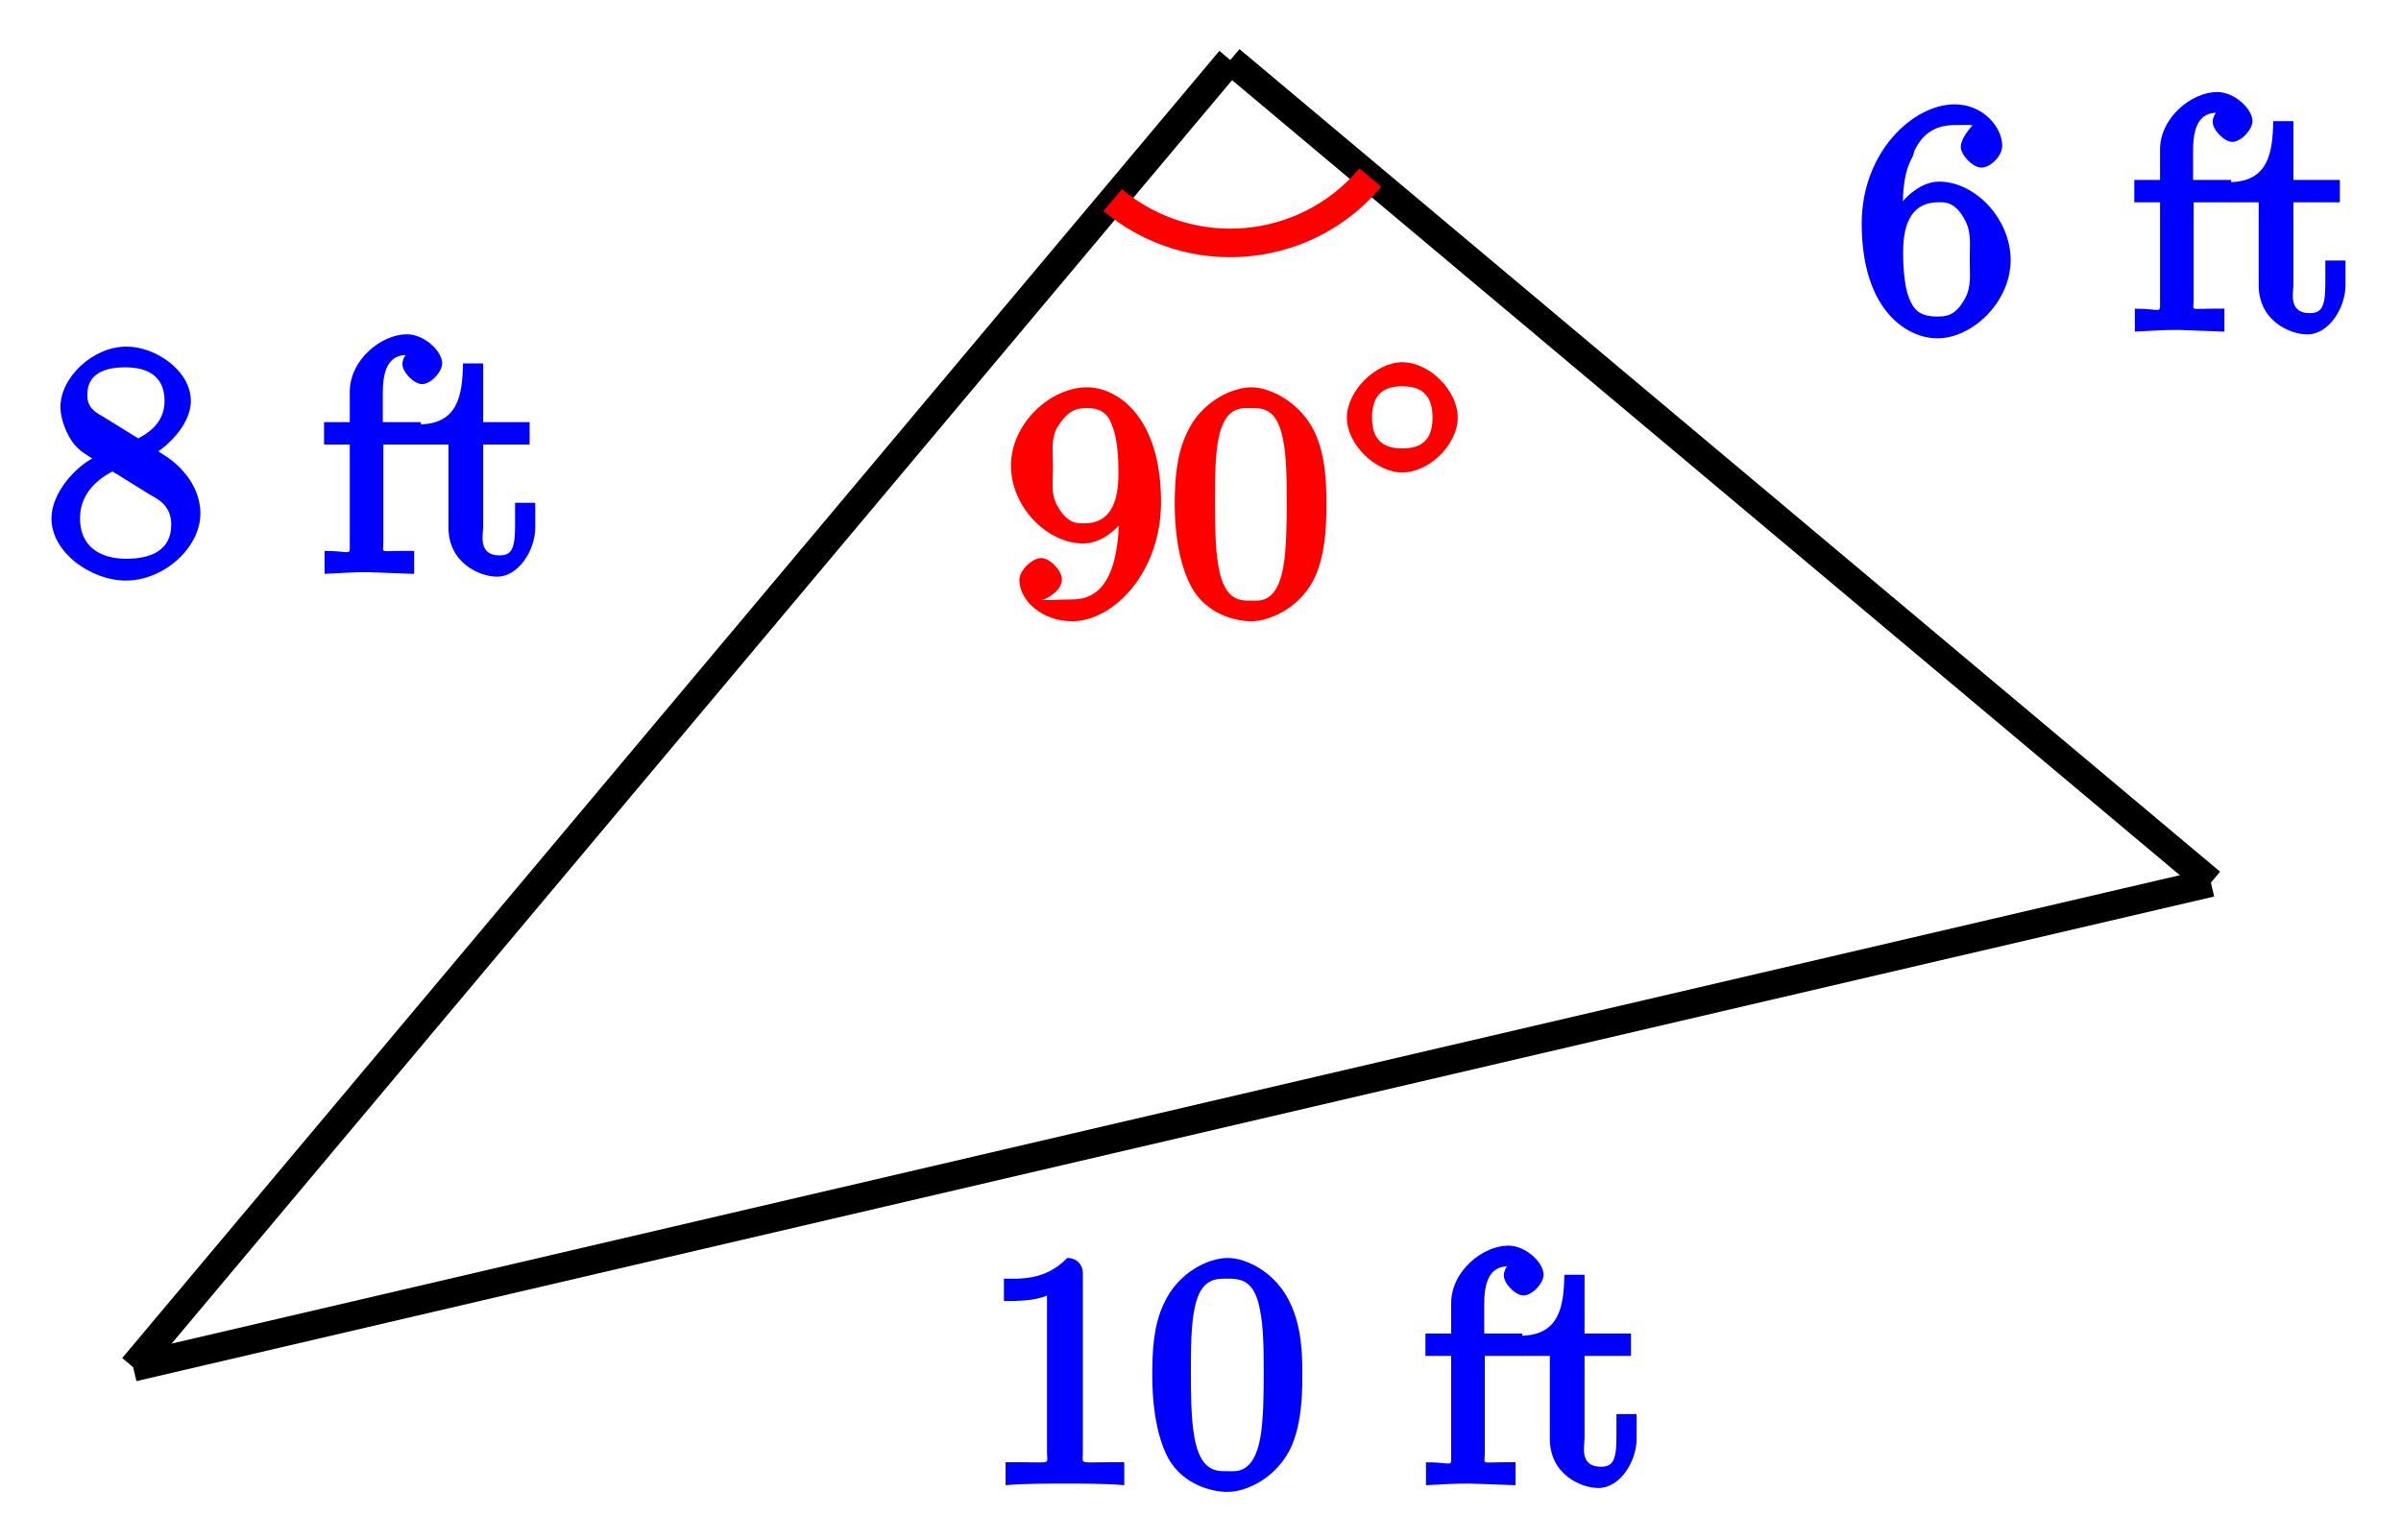 <?xml version="1.0" encoding="UTF-8"?>
<svg xmlns="http://www.w3.org/2000/svg" xmlns:xlink="http://www.w3.org/1999/xlink" width="67pt" height="43pt" viewBox="0 0 67 43" version="1.1">
<defs>
<g>
<symbol overflow="visible" id="glyph0-0">
<path style="stroke:none;" d=""/>
</symbol>
<symbol overflow="visible" id="glyph0-1">
<path style="stroke:none;" d="M 4.031 -0.172 L 4.031 -0.625 L 3.594 -0.625 C 2.75 -0.625 2.875 -0.562 2.875 -0.891 L 2.875 -5.906 C 2.875 -6.125 2.719 -6.328 2.438 -6.328 C 1.828 -5.688 1.109 -5.75 0.672 -5.75 L 0.672 -5.125 C 1 -5.125 1.547 -5.125 1.875 -5.281 L 1.875 -0.891 C 1.875 -0.562 2.016 -0.625 1.172 -0.625 L 0.719 -0.625 L 0.719 0.016 C 1.203 -0.031 2.016 -0.031 2.375 -0.031 C 2.75 -0.031 3.547 -0.031 4.031 0.016 Z M 4.031 -0.172 "/>
</symbol>
<symbol overflow="visible" id="glyph0-2">
<path style="stroke:none;" d="M 4.391 -3.047 C 4.391 -3.641 4.375 -4.406 4.047 -5.078 C 3.656 -5.922 2.828 -6.328 2.312 -6.328 C 1.766 -6.328 0.922 -5.922 0.531 -5.062 C 0.234 -4.453 0.203 -3.719 0.203 -3.047 C 0.203 -2.453 0.266 -1.469 0.641 -0.75 C 1.062 0.016 1.891 0.203 2.297 0.203 C 2.875 0.203 3.688 -0.219 4.078 -1.047 C 4.344 -1.656 4.391 -2.328 4.391 -3.047 Z M 3.312 -3.141 C 3.312 -2.594 3.312 -1.844 3.219 -1.312 C 3.031 -0.281 2.531 -0.375 2.312 -0.375 C 2.031 -0.375 1.547 -0.328 1.375 -1.344 C 1.281 -1.859 1.281 -2.641 1.281 -3.141 C 1.281 -3.766 1.281 -4.469 1.391 -4.953 C 1.562 -5.766 1.984 -5.75 2.297 -5.75 C 2.641 -5.75 3.047 -5.734 3.203 -4.906 C 3.312 -4.406 3.312 -3.719 3.312 -3.141 Z M 3.312 -3.141 "/>
</symbol>
<symbol overflow="visible" id="glyph0-3">
<path style="stroke:none;" d="M 3.438 -5.859 C 3.438 -6.203 2.938 -6.672 2.453 -6.672 C 1.75 -6.672 0.859 -5.969 0.859 -5.062 L 0.859 -4.219 L 0.141 -4.219 L 0.141 -3.594 L 0.859 -3.594 L 0.859 -0.859 C 0.859 -0.453 0.922 -0.625 0.156 -0.625 L 0.156 0.016 C 0.797 -0.016 0.922 -0.031 1.375 -0.031 L 2.656 0.016 L 2.656 -0.625 L 2.328 -0.625 C 1.672 -0.625 1.797 -0.547 1.797 -0.875 L 1.797 -3.594 L 2.844 -3.594 L 2.844 -4.219 L 1.781 -4.219 L 1.781 -5.047 C 1.781 -5.859 2.062 -6.094 2.453 -6.094 C 2.531 -6.094 2.625 -6.078 2.719 -6.047 L 2.719 -6.391 C 2.625 -6.359 2.328 -6.078 2.328 -5.844 C 2.328 -5.609 2.656 -5.281 2.875 -5.281 C 3.125 -5.281 3.438 -5.625 3.438 -5.859 Z M 3.438 -5.859 "/>
</symbol>
<symbol overflow="visible" id="glyph0-4">
<path style="stroke:none;" d="M 3.219 -1.281 L 3.219 -1.969 L 2.656 -1.969 L 2.656 -1.312 C 2.656 -0.641 2.531 -0.5 2.219 -0.5 C 1.609 -0.5 1.766 -1.109 1.766 -1.281 L 1.766 -3.594 L 3.062 -3.594 L 3.062 -4.219 L 1.766 -4.219 L 1.766 -5.859 L 1.203 -5.859 C 1.188 -4.938 1.047 -4.188 0.016 -4.156 L 0.016 -3.594 L 0.797 -3.594 L 0.797 -1.281 C 0.797 -0.281 1.672 0.094 2.156 0.094 C 2.75 0.094 3.219 -0.641 3.219 -1.281 Z M 3.219 -1.281 "/>
</symbol>
<symbol overflow="visible" id="glyph0-5">
<path style="stroke:none;" d="M 4.375 -1.672 C 4.375 -2.547 3.656 -3.109 3.438 -3.25 C 3.344 -3.312 3.078 -3.484 3.203 -3.406 C 3.312 -3.469 4.109 -4.078 4.109 -4.812 C 4.109 -5.656 3.125 -6.328 2.312 -6.328 C 1.375 -6.328 0.469 -5.469 0.469 -4.641 C 0.469 -4.312 0.641 -3.859 0.859 -3.594 C 1.016 -3.422 1.062 -3.391 1.359 -3.203 C 0.922 -2.984 0.219 -2.266 0.219 -1.531 C 0.219 -0.578 1.328 0.203 2.297 0.203 C 3.344 0.203 4.375 -0.703 4.375 -1.672 Z M 3.375 -4.812 C 3.375 -4.172 2.875 -3.891 2.641 -3.766 L 1.656 -4.375 C 1.375 -4.531 1.219 -4.656 1.219 -4.984 C 1.219 -5.562 1.688 -5.75 2.281 -5.75 C 2.984 -5.75 3.375 -5.438 3.375 -4.812 Z M 3.562 -1.359 C 3.562 -0.656 3.016 -0.406 2.312 -0.406 C 1.531 -0.406 1.016 -0.781 1.016 -1.531 C 1.016 -2.172 1.422 -2.578 1.922 -2.844 L 2.953 -2.203 C 3.172 -2.078 3.562 -1.906 3.562 -1.359 Z M 3.562 -1.359 "/>
</symbol>
<symbol overflow="visible" id="glyph0-6">
<path style="stroke:none;" d="M 4.375 -1.984 C 4.375 -3.125 3.391 -4.172 2.375 -4.172 C 1.844 -4.172 1.297 -3.672 1.047 -3.141 L 1.359 -3.141 C 1.359 -4.047 1.406 -4.438 1.656 -4.906 L 1.688 -5.031 C 1.875 -5.406 2.156 -5.75 2.828 -5.75 C 3 -5.75 3.297 -5.766 3.312 -5.734 C 3.297 -5.734 2.984 -5.391 2.984 -5.141 C 2.984 -4.922 3.312 -4.562 3.562 -4.562 C 3.812 -4.562 4.141 -4.891 4.141 -5.172 C 4.141 -5.672 3.625 -6.328 2.812 -6.328 C 1.656 -6.328 0.219 -5 0.219 -3 C 0.219 -0.578 1.484 0.203 2.328 0.203 C 3.312 0.203 4.375 -0.812 4.375 -1.984 Z M 3.234 -2 C 3.234 -1.562 3.281 -1.25 3.109 -0.922 C 2.828 -0.406 2.562 -0.406 2.312 -0.406 C 1.797 -0.406 1.656 -0.641 1.547 -0.906 C 1.375 -1.312 1.375 -2.047 1.375 -2.203 C 1.375 -2.797 1.5 -3.594 2.359 -3.594 C 2.5 -3.594 2.828 -3.641 3.109 -3.078 C 3.281 -2.75 3.234 -2.438 3.234 -2 Z M 3.234 -2 "/>
</symbol>
<symbol overflow="visible" id="glyph1-0">
<path style="stroke:none;" d=""/>
</symbol>
<symbol overflow="visible" id="glyph1-1">
<path style="stroke:none;" d="M 3.219 -3 L 3.219 -2.797 C 3.219 -0.609 2.406 -0.406 1.891 -0.406 C 1.688 -0.406 1.344 -0.391 1.359 -0.391 L 1.031 -0.391 C 1.109 -0.375 1.625 -0.609 1.625 -0.969 C 1.625 -1.203 1.297 -1.562 1.047 -1.562 C 0.797 -1.562 0.438 -1.219 0.438 -0.953 C 0.438 -0.359 1.094 0.203 1.906 0.203 C 3.062 0.203 4.391 -1.156 4.391 -3.125 C 4.391 -5.547 3.141 -6.328 2.328 -6.328 C 1.297 -6.328 0.203 -5.312 0.203 -4.141 C 0.203 -3 1.203 -1.969 2.219 -1.969 C 2.875 -1.969 3.406 -2.609 3.562 -3 Z M 2.25 -2.531 C 2.094 -2.531 1.781 -2.484 1.484 -3.047 C 1.312 -3.375 1.375 -3.688 1.375 -4.125 C 1.375 -4.562 1.312 -4.875 1.5 -5.219 C 1.781 -5.672 2.016 -5.75 2.328 -5.75 C 2.938 -5.75 3 -5.297 3.047 -5.203 C 3.172 -4.875 3.203 -4.328 3.203 -3.953 C 3.203 -3.297 3.078 -2.531 2.25 -2.531 Z M 2.25 -2.531 "/>
</symbol>
<symbol overflow="visible" id="glyph1-2">
<path style="stroke:none;" d="M 4.406 -3.047 C 4.406 -3.641 4.391 -4.406 4.078 -5.078 C 3.672 -5.922 2.828 -6.328 2.312 -6.328 C 1.766 -6.328 0.906 -5.922 0.516 -5.062 C 0.219 -4.453 0.172 -3.719 0.172 -3.047 C 0.172 -2.453 0.25 -1.469 0.641 -0.75 C 1.062 0.016 1.891 0.203 2.297 0.203 C 2.875 0.203 3.719 -0.219 4.094 -1.047 C 4.359 -1.656 4.406 -2.328 4.406 -3.047 Z M 2.312 -0.375 C 2.031 -0.375 1.562 -0.328 1.391 -1.344 C 1.297 -1.859 1.297 -2.641 1.297 -3.141 C 1.297 -3.766 1.297 -4.469 1.406 -4.953 C 1.594 -5.766 1.984 -5.75 2.297 -5.75 C 2.641 -5.75 3.016 -5.734 3.188 -4.906 C 3.297 -4.406 3.297 -3.719 3.297 -3.141 C 3.297 -2.594 3.297 -1.844 3.203 -1.312 C 3.016 -0.281 2.531 -0.375 2.312 -0.375 Z M 2.312 -0.375 "/>
</symbol>
<symbol overflow="visible" id="glyph2-0">
<path style="stroke:none;" d=""/>
</symbol>
<symbol overflow="visible" id="glyph2-1">
<path style="stroke:none;" d="M 3.453 -1.672 C 3.453 -2.438 2.656 -3.219 1.906 -3.219 C 1.172 -3.219 0.359 -2.422 0.359 -1.672 C 0.359 -0.922 1.172 -0.141 1.906 -0.141 C 2.656 -0.141 3.453 -0.922 3.453 -1.672 Z M 1.906 -0.812 C 1.328 -0.812 1.062 -1.094 1.062 -1.672 C 1.062 -2.266 1.328 -2.547 1.906 -2.547 C 2.484 -2.547 2.75 -2.266 2.75 -1.672 C 2.75 -1.094 2.484 -0.812 1.906 -0.812 Z M 1.906 -0.812 "/>
</symbol>
</g>
</defs>
<g id="surface1">
<path style="fill:none;stroke-width:0.797;stroke-linecap:butt;stroke-linejoin:miter;stroke:rgb(0%,0%,0%);stroke-opacity:1;stroke-miterlimit:10;" d="M 27.364 -22.96 L -30.615 -36.487 " transform="matrix(1,0,0,-1,34.331,1.677)"/>
<g style="fill:rgb(0%,0%,100%);fill-opacity:1;">
  <use xlink:href="#glyph0-1" x="27.342" y="41.442"/>
  <use xlink:href="#glyph0-2" x="31.951" y="41.442"/>
</g>
<g style="fill:rgb(0%,0%,100%);fill-opacity:1;">
  <use xlink:href="#glyph0-3" x="39.636" y="41.442"/>
  <use xlink:href="#glyph0-4" x="42.451" y="41.442"/>
</g>
<path style="fill:none;stroke-width:0.797;stroke-linecap:butt;stroke-linejoin:miter;stroke:rgb(0%,0%,0%);stroke-opacity:1;stroke-miterlimit:10;" d="M 0.001 0.001 L -30.615 -36.487 " transform="matrix(1,0,0,-1,34.331,1.677)"/>
<g style="fill:rgb(0%,0%,100%);fill-opacity:1;">
  <use xlink:href="#glyph0-5" x="1.217" y="16.003"/>
</g>
<g style="fill:rgb(0%,0%,100%);fill-opacity:1;">
  <use xlink:href="#glyph0-3" x="8.901" y="16.003"/>
  <use xlink:href="#glyph0-4" x="11.717" y="16.003"/>
</g>
<path style="fill:none;stroke-width:0.797;stroke-linecap:butt;stroke-linejoin:miter;stroke:rgb(0%,0%,0%);stroke-opacity:1;stroke-miterlimit:10;" d="M 0.001 0.001 L 27.364 -22.96 " transform="matrix(1,0,0,-1,34.331,1.677)"/>
<g style="fill:rgb(0%,0%,100%);fill-opacity:1;">
  <use xlink:href="#glyph0-6" x="51.732" y="9.241"/>
</g>
<g style="fill:rgb(0%,0%,100%);fill-opacity:1;">
  <use xlink:href="#glyph0-3" x="59.417" y="9.241"/>
  <use xlink:href="#glyph0-4" x="62.232" y="9.241"/>
</g>
<path style="fill:none;stroke-width:0.797;stroke-linecap:butt;stroke-linejoin:miter;stroke:rgb(100%,0%,0%);stroke-opacity:1;stroke-miterlimit:10;" d="M -3.28 -3.909 C -1.12 -5.722 2.099 -5.44 3.908 -3.28 " transform="matrix(1,0,0,-1,34.331,1.677)"/>
<g style="fill:rgb(100%,0%,0%);fill-opacity:1;">
  <use xlink:href="#glyph1-1" x="28.008" y="17.139"/>
  <use xlink:href="#glyph1-2" x="32.608" y="17.139"/>
</g>
<g style="fill:rgb(100%,0%,0%);fill-opacity:1;">
  <use xlink:href="#glyph2-1" x="37.225" y="13.33"/>
</g>
</g>
</svg>
